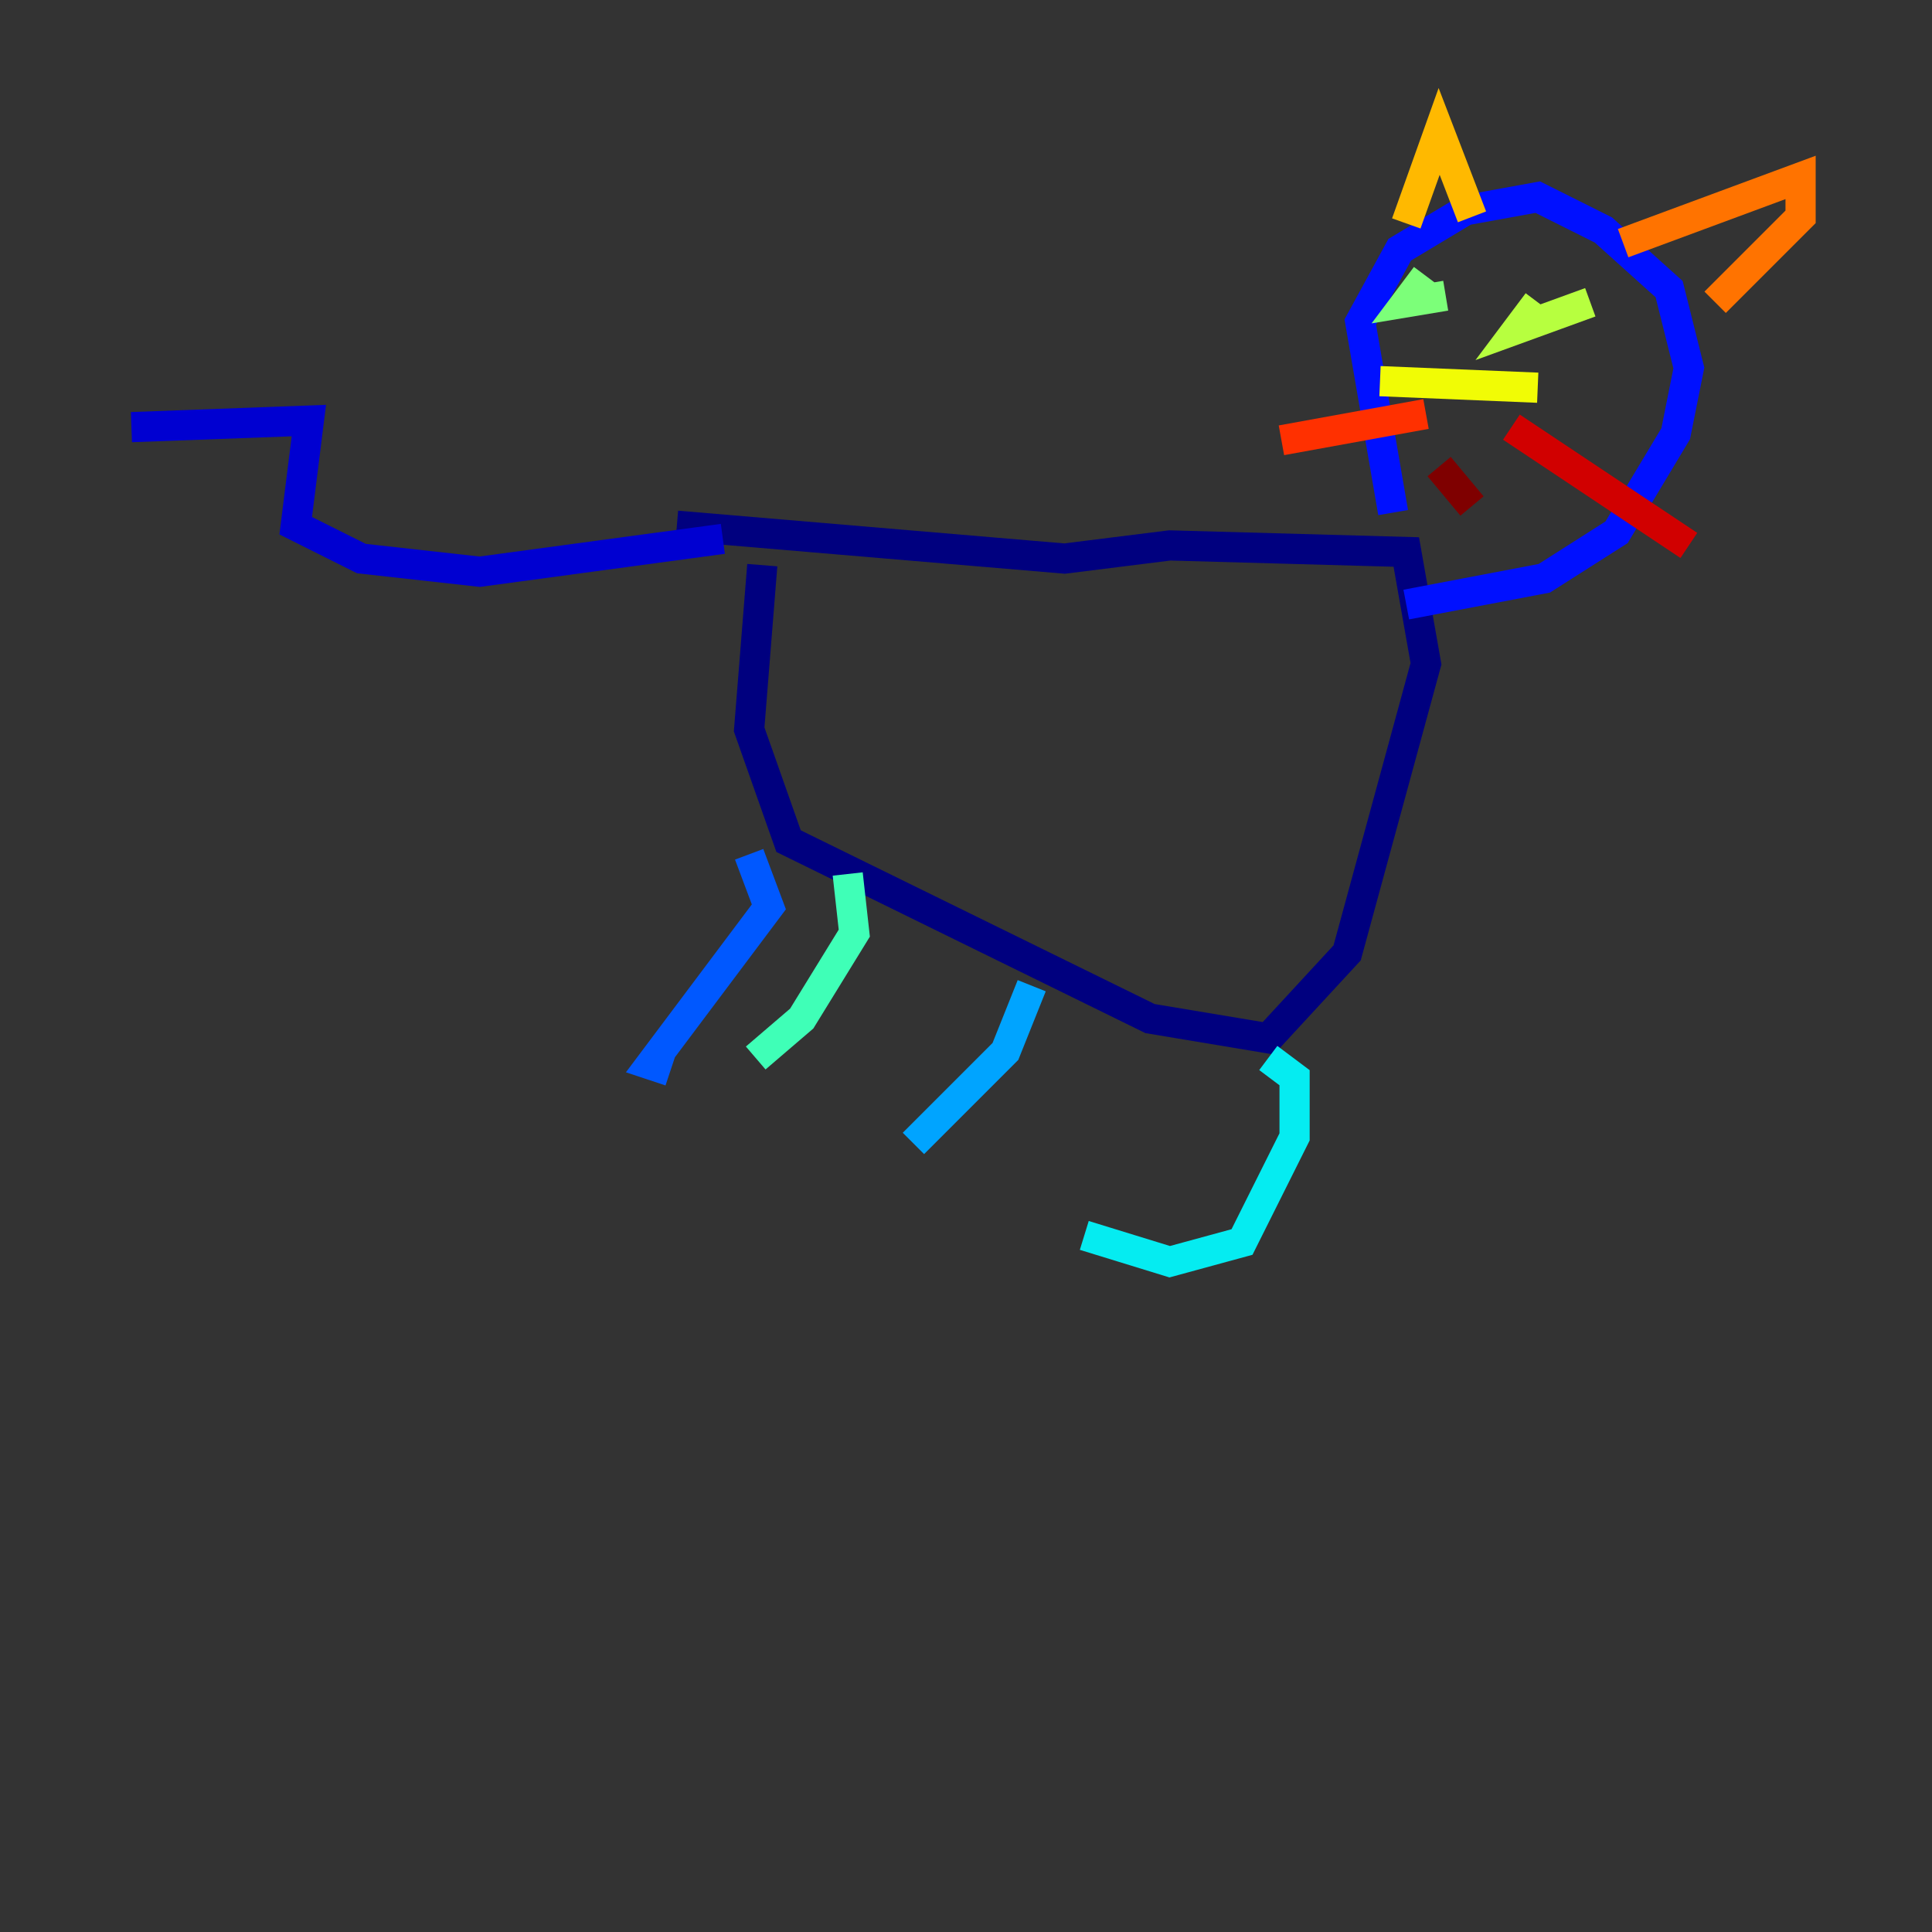 <?xml version="1.0" encoding="utf-8" ?>
<svg baseProfile="tiny" height="128" version="1.2" viewBox="0,0,128,128" width="128" xmlns="http://www.w3.org/2000/svg" xmlns:ev="http://www.w3.org/2001/xml-events" xmlns:xlink="http://www.w3.org/1999/xlink"><rect x="0" y="0" width="128" height="128" fill="#333333" stroke="none"/><defs /><polyline fill="none" points="44.843,34.83 70.531,37.007 77.497,36.136 93.17,36.571 94.476,43.973 89.252,63.129 84.027,68.789 76.191,67.483 52.245,55.728 49.633,48.327 50.503,37.442" stroke="#00007f" stroke-width="2" /><polyline fill="none" points="47.891,35.701 31.782,37.878 23.946,37.007 19.592,34.83 20.463,27.864 8.707,28.299" stroke="#0000d1" stroke-width="2" /><polyline fill="none" points="92.299,33.959 90.122,21.333 92.735,16.544 97.088,13.932 101.878,13.061 106.231,15.238 110.585,19.157 111.891,24.381 111.02,28.735 107.102,35.265 102.313,38.313 93.17,40.054" stroke="#0010ff" stroke-width="2" /><polyline fill="none" points="49.633,56.599 50.939,60.082 43.102,70.531 44.408,70.966" stroke="#0058ff" stroke-width="2" /><polyline fill="none" points="68.354,65.306 66.612,69.66 60.517,75.755" stroke="#00a4ff" stroke-width="2" /><polyline fill="none" points="84.027,70.095 85.769,71.401 85.769,75.32 82.286,82.286 77.497,83.592 71.837,81.85" stroke="#05ecf1" stroke-width="2" /><polyline fill="none" points="56.163,57.905 56.599,61.823 53.116,67.483 50.068,70.095" stroke="#3fffb7" stroke-width="2" /><polyline fill="none" points="94.476,18.286 93.17,20.027 95.782,19.592" stroke="#7cff79" stroke-width="2" /><polyline fill="none" points="101.878,20.027 100.571,21.769 105.361,20.027" stroke="#b7ff3f" stroke-width="2" /><polyline fill="none" points="91.429,25.252 101.878,25.687" stroke="#f1fc05" stroke-width="2" /><polyline fill="none" points="93.17,14.803 95.347,8.707 97.524,14.367" stroke="#ffb900" stroke-width="2" /><polyline fill="none" points="107.537,16.109 119.293,11.755 119.293,14.367 113.633,20.027" stroke="#ff7300" stroke-width="2" /><polyline fill="none" points="94.476,27.429 84.898,29.17" stroke="#ff3000" stroke-width="2" /><polyline fill="none" points="100.136,28.299 111.891,36.136" stroke="#d10000" stroke-width="2" /><polyline fill="none" points="95.347,30.912 97.524,33.524" stroke="#7f0000" stroke-width="2" /></svg>